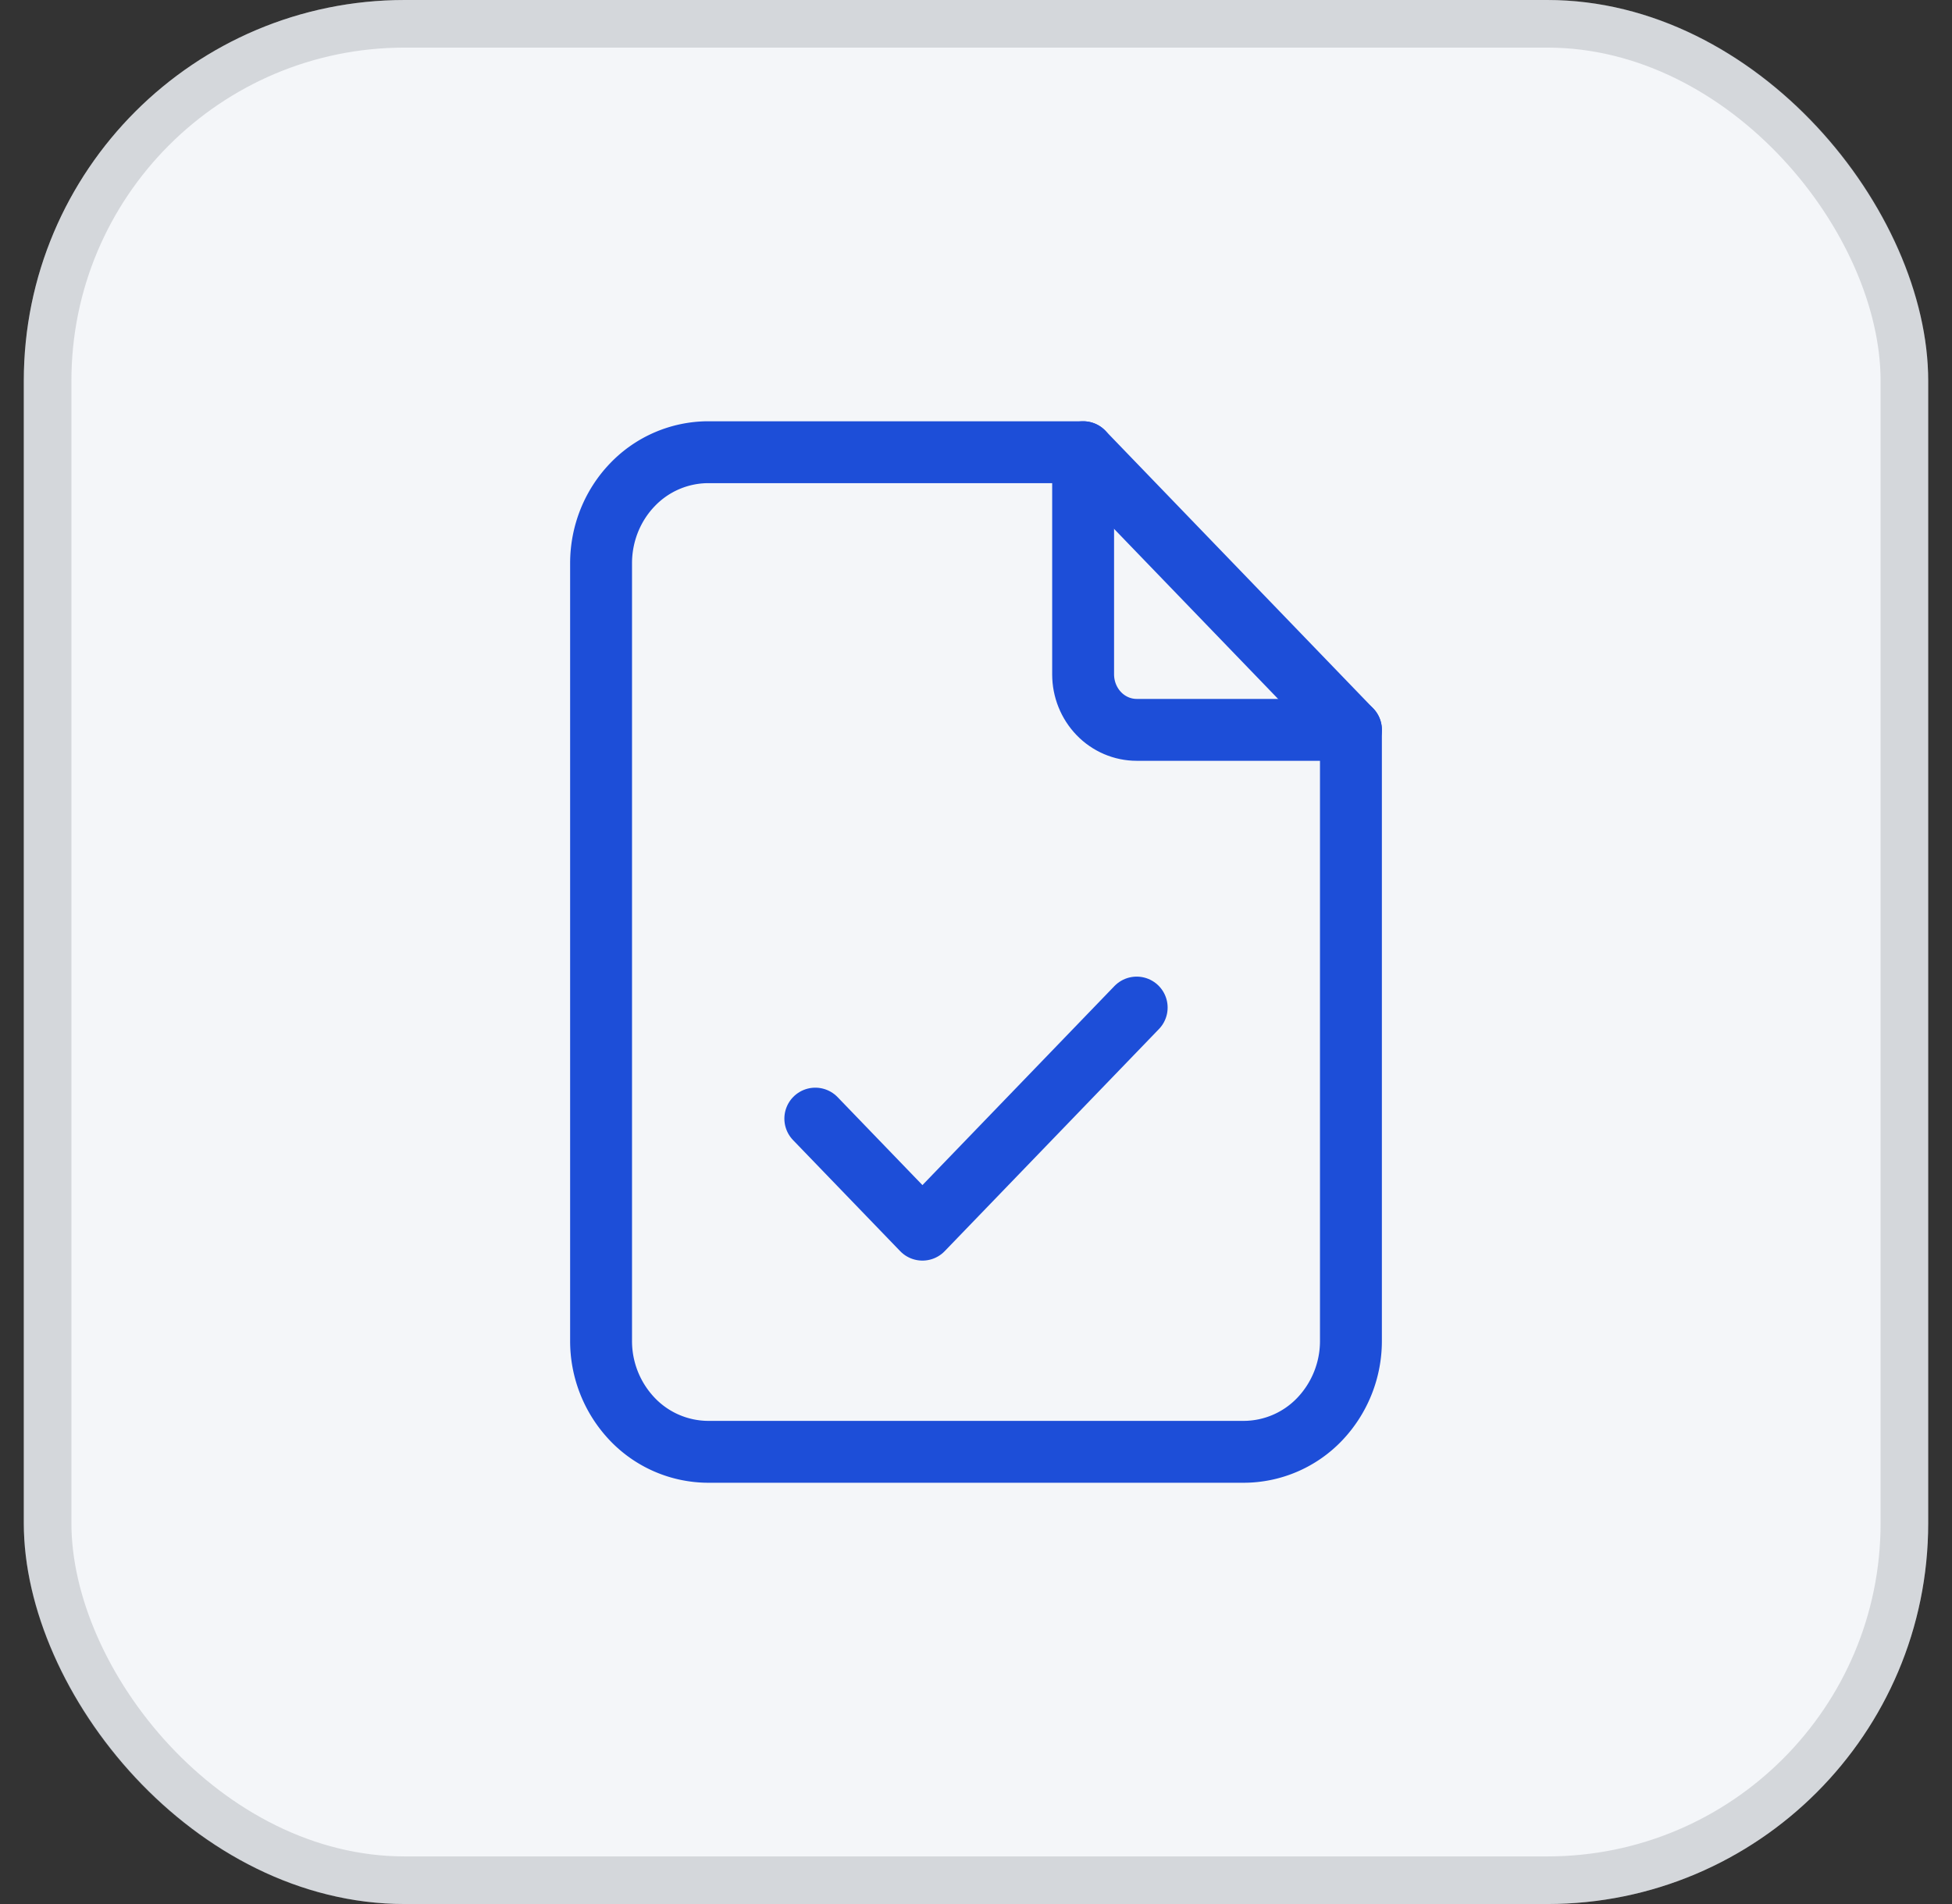 <svg width="41" height="40" fill="none" xmlns="http://www.w3.org/2000/svg"><rect width="100%" height="100%" fill="#333333" stroke="none"/><rect x=".5" width="40" height="40" rx="8" fill="#F4F6F9"/><rect x="1" y=".5" width="39" height="39" rx="7.5" stroke="#585E66" stroke-opacity=".2"/><g clip-path="url(#clip0_10_2260)" stroke="#1D4ED8" stroke-width="1.3" stroke-linecap="round" stroke-linejoin="round"><path d="M22.75 9.5v4.667c0 .31.119.606.33.825.21.218.497.341.795.341h4.5"/><path d="M26.125 30.5h-11.25a2.21 2.21 0 01-1.591-.683 2.378 2.378 0 01-.659-1.65V11.833c0-.619.237-1.212.659-1.65a2.21 2.21 0 011.591-.683h7.875l5.625 5.833v12.834a2.38 2.38 0 01-.659 1.65 2.21 2.21 0 01-1.591.683z"/><path d="M17.125 23.5l2.25 2.333 4.5-4.666"/></g><defs><clipPath id="clip0_10_2260"><path fill="#fff" transform="translate(7 6)" d="M0 0h27v28H0z"/></clipPath></defs></svg>